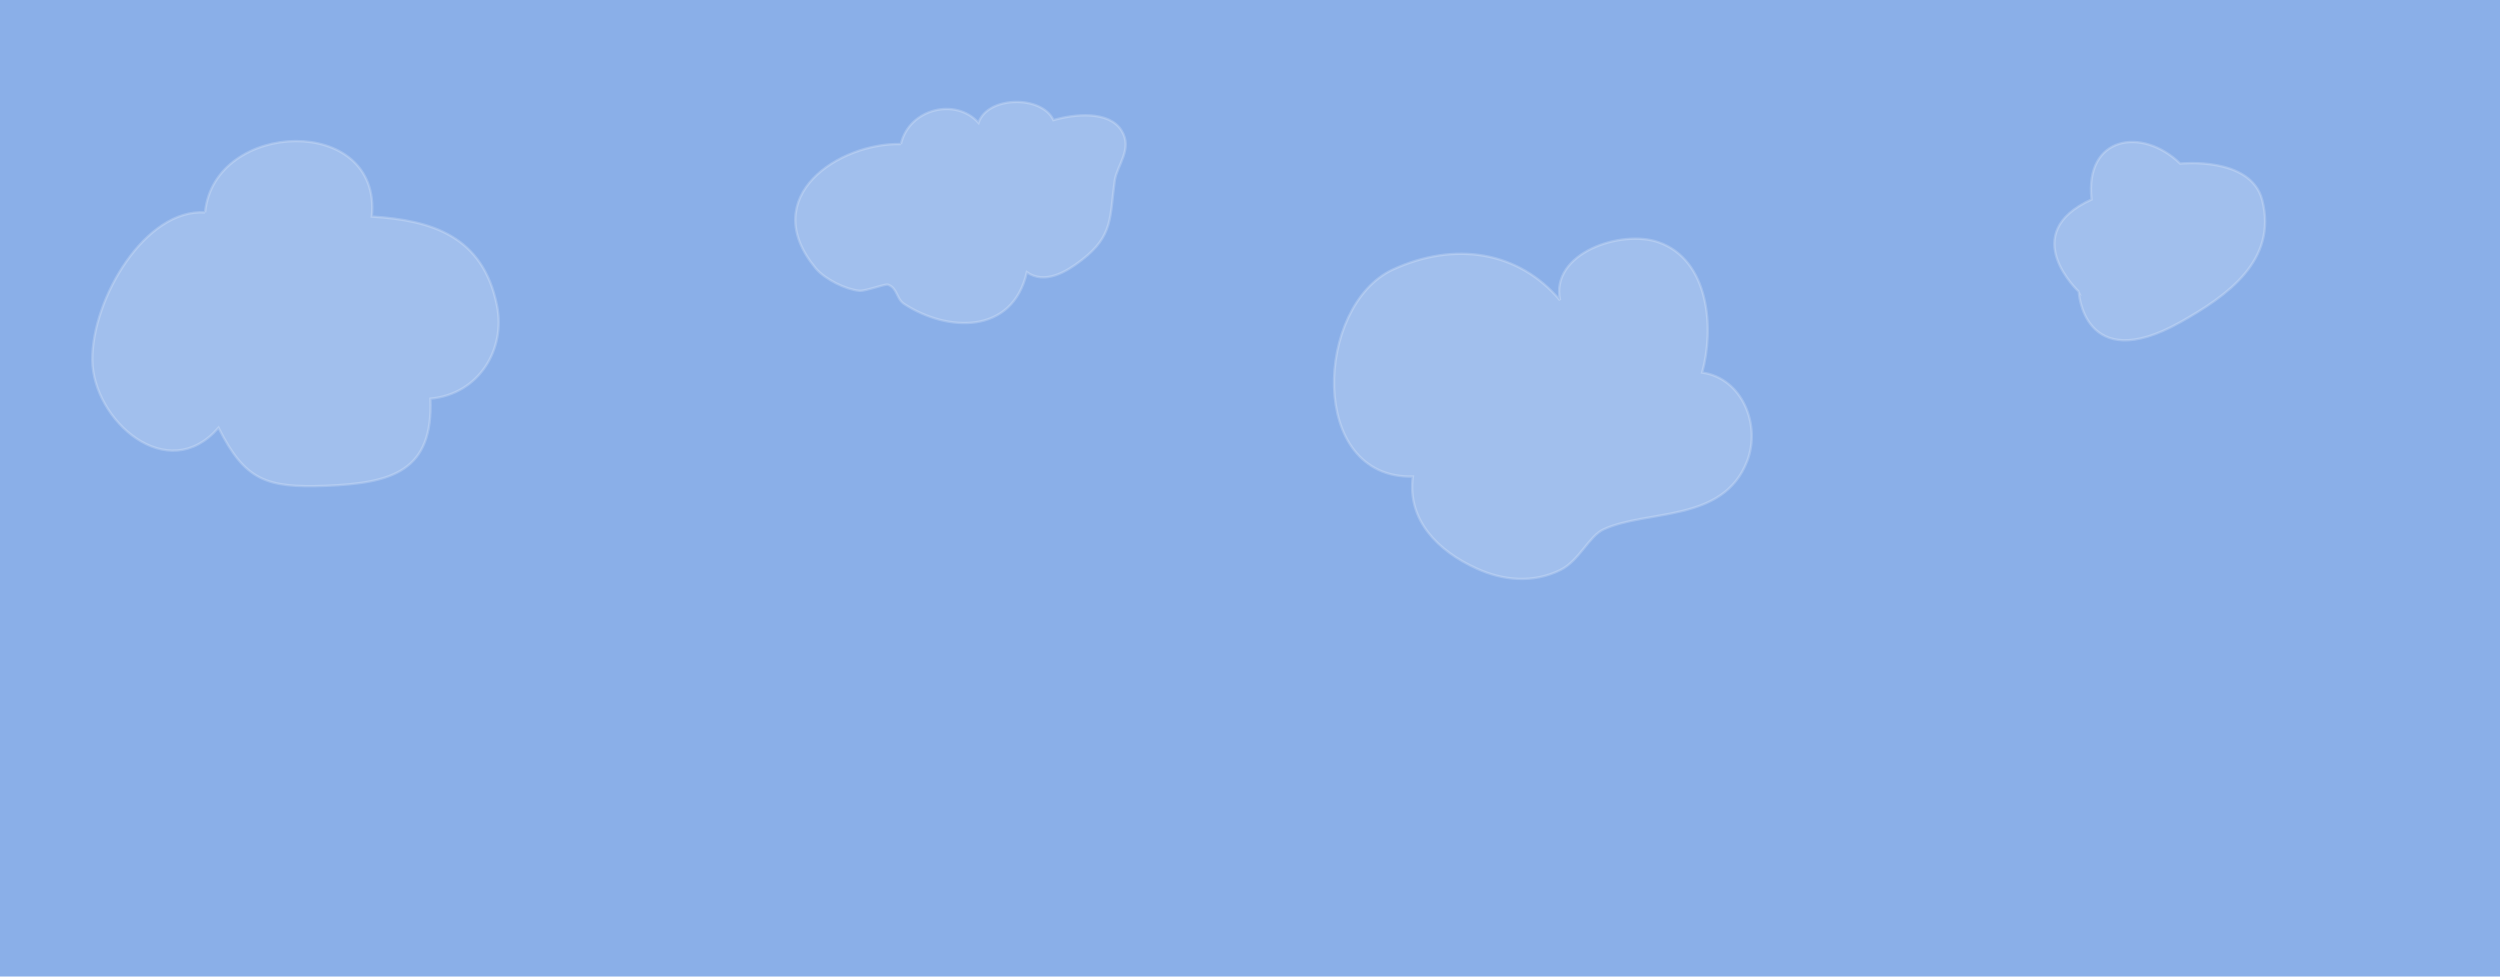 <?xml version="1.0" encoding="utf-8"?>
<!-- Generator: Adobe Illustrator 16.0.4, SVG Export Plug-In . SVG Version: 6.00 Build 0)  -->
<!DOCTYPE svg PUBLIC "-//W3C//DTD SVG 1.1//EN" "http://www.w3.org/Graphics/SVG/1.1/DTD/svg11.dtd">
<svg version="1.1" xmlns="http://www.w3.org/2000/svg" xmlns:xlink="http://www.w3.org/1999/xlink" x="0px" y="0px" width="1024px"
	 height="400px" viewBox="0 0 1024 400" enable-background="new 0 0 1024 400" xml:space="preserve">
<g id="back">
	<rect fill="#8AAFE8" width="1024" height="400"/>
</g>
<g id="cloud">
	<path opacity="0.2" fill="#FFFFFF" stroke="#FFFFFF" stroke-miterlimit="10" d="M84,87c3.6-38,72.5-40.5,68.3,1.7
		c24.4,1.5,45.6,7.9,51.3,36.6c3.5,17.5-7.1,36.1-27.3,38c1.2,29.7-15.5,34.6-43,35.7c-24.2,0.9-33-2.2-43.8-23.8
		c-20.8,24.1-51.5-3-51.7-27.8C37.7,122.3,59.5,85.4,84,87"/>
	<path opacity="0.2" fill="#FFFFFF" stroke="#FFFFFF" stroke-miterlimit="10" d="M639,123c-4.1-19.4,25.1-29.1,40.3-23.8
		c20.9,7.3,22.9,35.4,17.9,53.4c16.5,2.3,24.2,21.6,18.4,36.4c-9.8,25.1-40.7,19.6-58.7,27.8c-6.1,2.8-10,12.9-17.8,16.7
		c-11.2,5.5-23.5,4.3-34.2-0.6c-15.8-7.1-28.6-19.8-26.2-37.7c-43.2,1-40.1-70-8.2-84.8C596,98.7,622.1,102.9,639,123"/>
	<path opacity="0.2" fill="#FFFFFF" stroke="#FFFFFF" stroke-miterlimit="10" d="M369,59c3.4-14.6,22.6-19.1,31.8-8.7
		c3.6-11,25.9-11.4,30.7-1.1c8.4-2.5,22.8-4,27.9,4.3c4.7,7.5-1.9,14.2-2.8,20.5c-2.1,15-0.5,22.5-13.5,32.5
		c-6.4,5-15.2,10.1-22.5,5c-5.9,25.8-32.7,24.4-50.1,13.1c-3.5-2.2-2.8-6.6-6.8-8c-1.2-0.4-9.1,2.7-11.7,2.5
		c-5.5-0.5-14-4.6-17.9-9.2C309.8,80.5,343.8,58.4,369,59"/>
	<path opacity="0.2" fill="#FFFFFF" stroke="#FFFFFF" stroke-miterlimit="10" d="M926.6,81.9c6.4,24.8-14.5,39.4-33.6,50.1
		c-39.8,22.3-41.7-13-41.5-12.5c0,0-25.7-23.8,5.2-37.8c-2.9-26,20.8-29.8,36.3-14.7C893,67,921.9,63.9,926.6,81.9z"/>
</g>
</svg>
